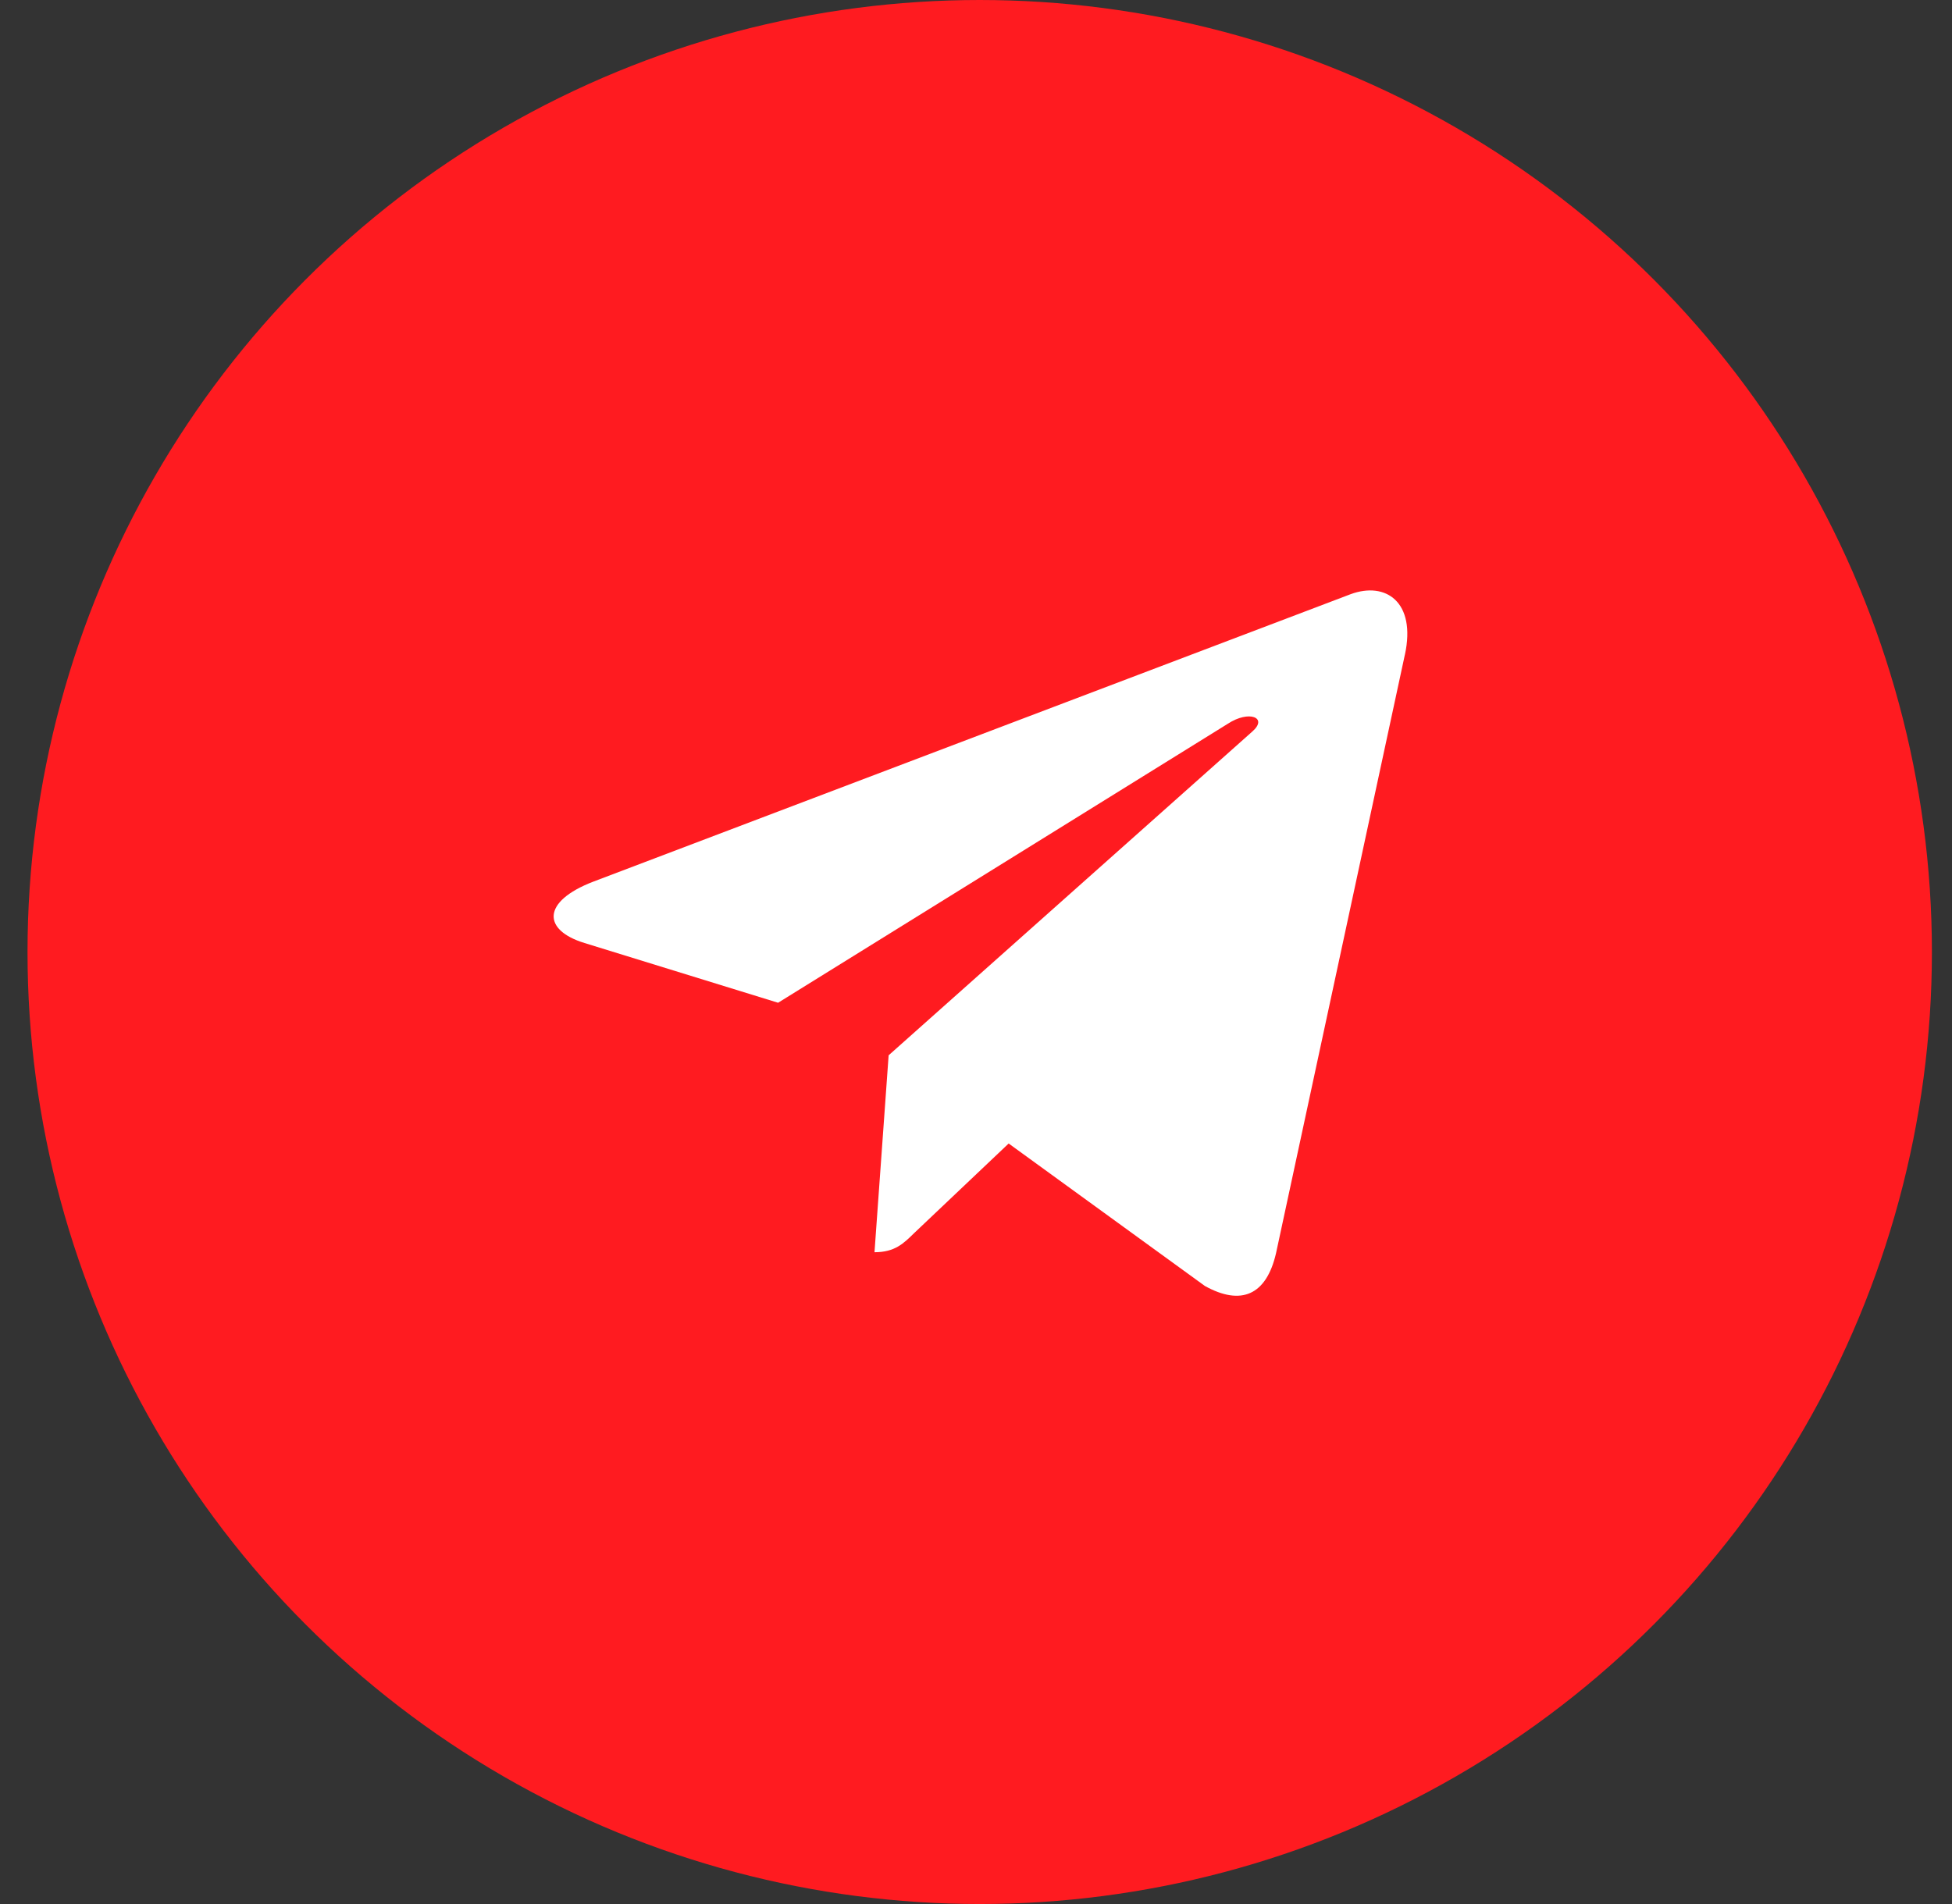 <svg width="41" height="40" viewBox="0 0 41 40" fill="none" xmlns="http://www.w3.org/2000/svg">
<rect x="0" y="0" width="41" height="40" fill="#333333" stroke="none"/>
<circle cx="20.578" cy="20" r="20" fill="#FF1B20"/>
<path d="M18.665 22.17L18.368 26.307C18.793 26.307 18.976 26.126 19.197 25.909L21.186 24.023L25.309 27.017C26.065 27.435 26.598 27.215 26.802 26.327L29.508 13.754L29.509 13.753C29.748 12.644 29.104 12.211 28.368 12.483L12.461 18.522C11.376 18.939 11.392 19.54 12.277 19.811L16.343 21.066L25.789 15.205C26.234 14.913 26.638 15.074 26.306 15.366L18.665 22.17Z" fill="white"/>
</svg>

